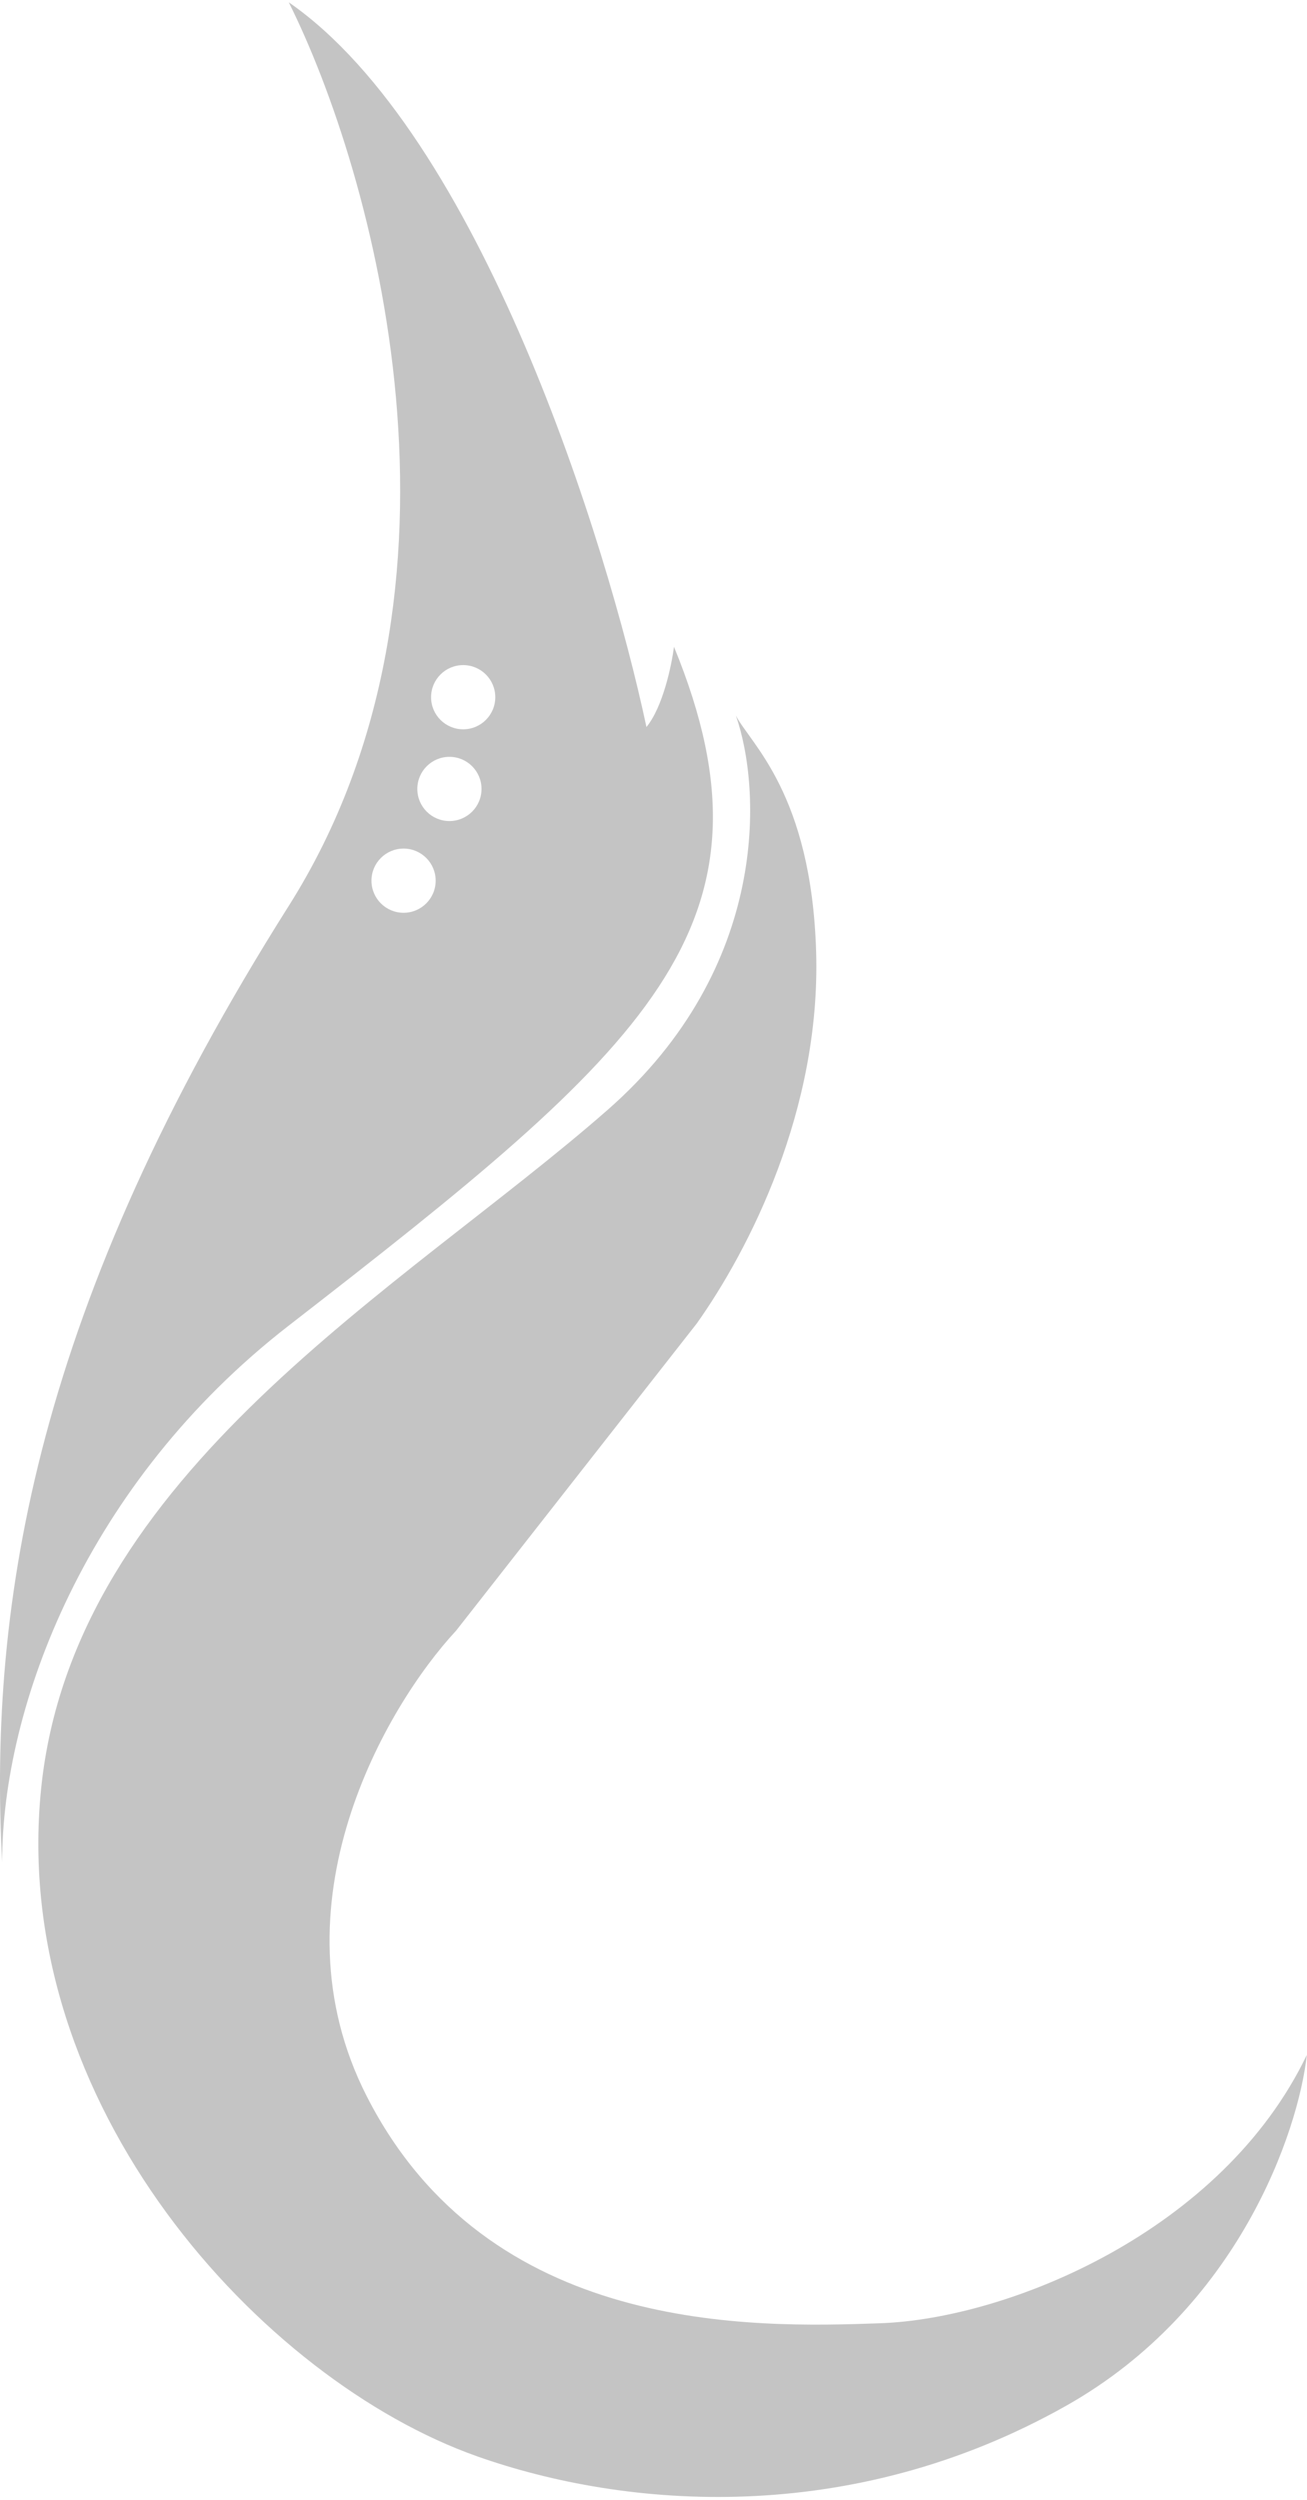 <svg width="285" height="545" viewBox="0 0 285 545" fill="none" xmlns="http://www.w3.org/2000/svg">
	<path d="M132.464 242C168.064 210.8 165.964 171.667 160.464 156C163.631 162.167 176.928 173 177.964 207.5C179 242 163.297 272.5 151.964 288.5L99.464 355.5C84.131 372 58.764 415.4 79.964 457C106.464 509 164 507.5 191.964 506.5C219.928 505.5 266.5 486.5 284.964 448C283.131 464.667 270.064 503.3 232.464 524.5C185.464 551 136.5 547 104 535.5C57.202 518.941 1.964 459 8.964 390C15.964 321 87.964 281 132.464 242Z" fill="#C4C4C4" />
	<path fill-rule="evenodd" clip-rule="evenodd" d="M62.964 0.5C81.297 37.167 106.964 127.9 62.964 197.5C7.964 284.5 -2.536 349 0.464 406C0.464 371.952 18.79 323.263 62.964 289C140.964 228.5 172 202 146.964 141C146.464 145 144.564 154.1 140.964 158.5C132.297 117.833 104.564 29.3 62.964 0.5ZM98 179C101.866 179 105 175.866 105 172C105 168.134 101.866 165 98 165C94.134 165 91 168.134 91 172C91 175.866 94.134 179 98 179ZM108 152C108 155.866 104.866 159 101 159C97.134 159 94 155.866 94 152C94 148.134 97.134 145 101 145C104.866 145 108 148.134 108 152ZM88 199C91.866 199 95 195.866 95 192C95 188.134 91.866 185 88 185C84.134 185 81 188.134 81 192C81 195.866 84.134 199 88 199Z" fill="#C4C4C4" />
</svg>